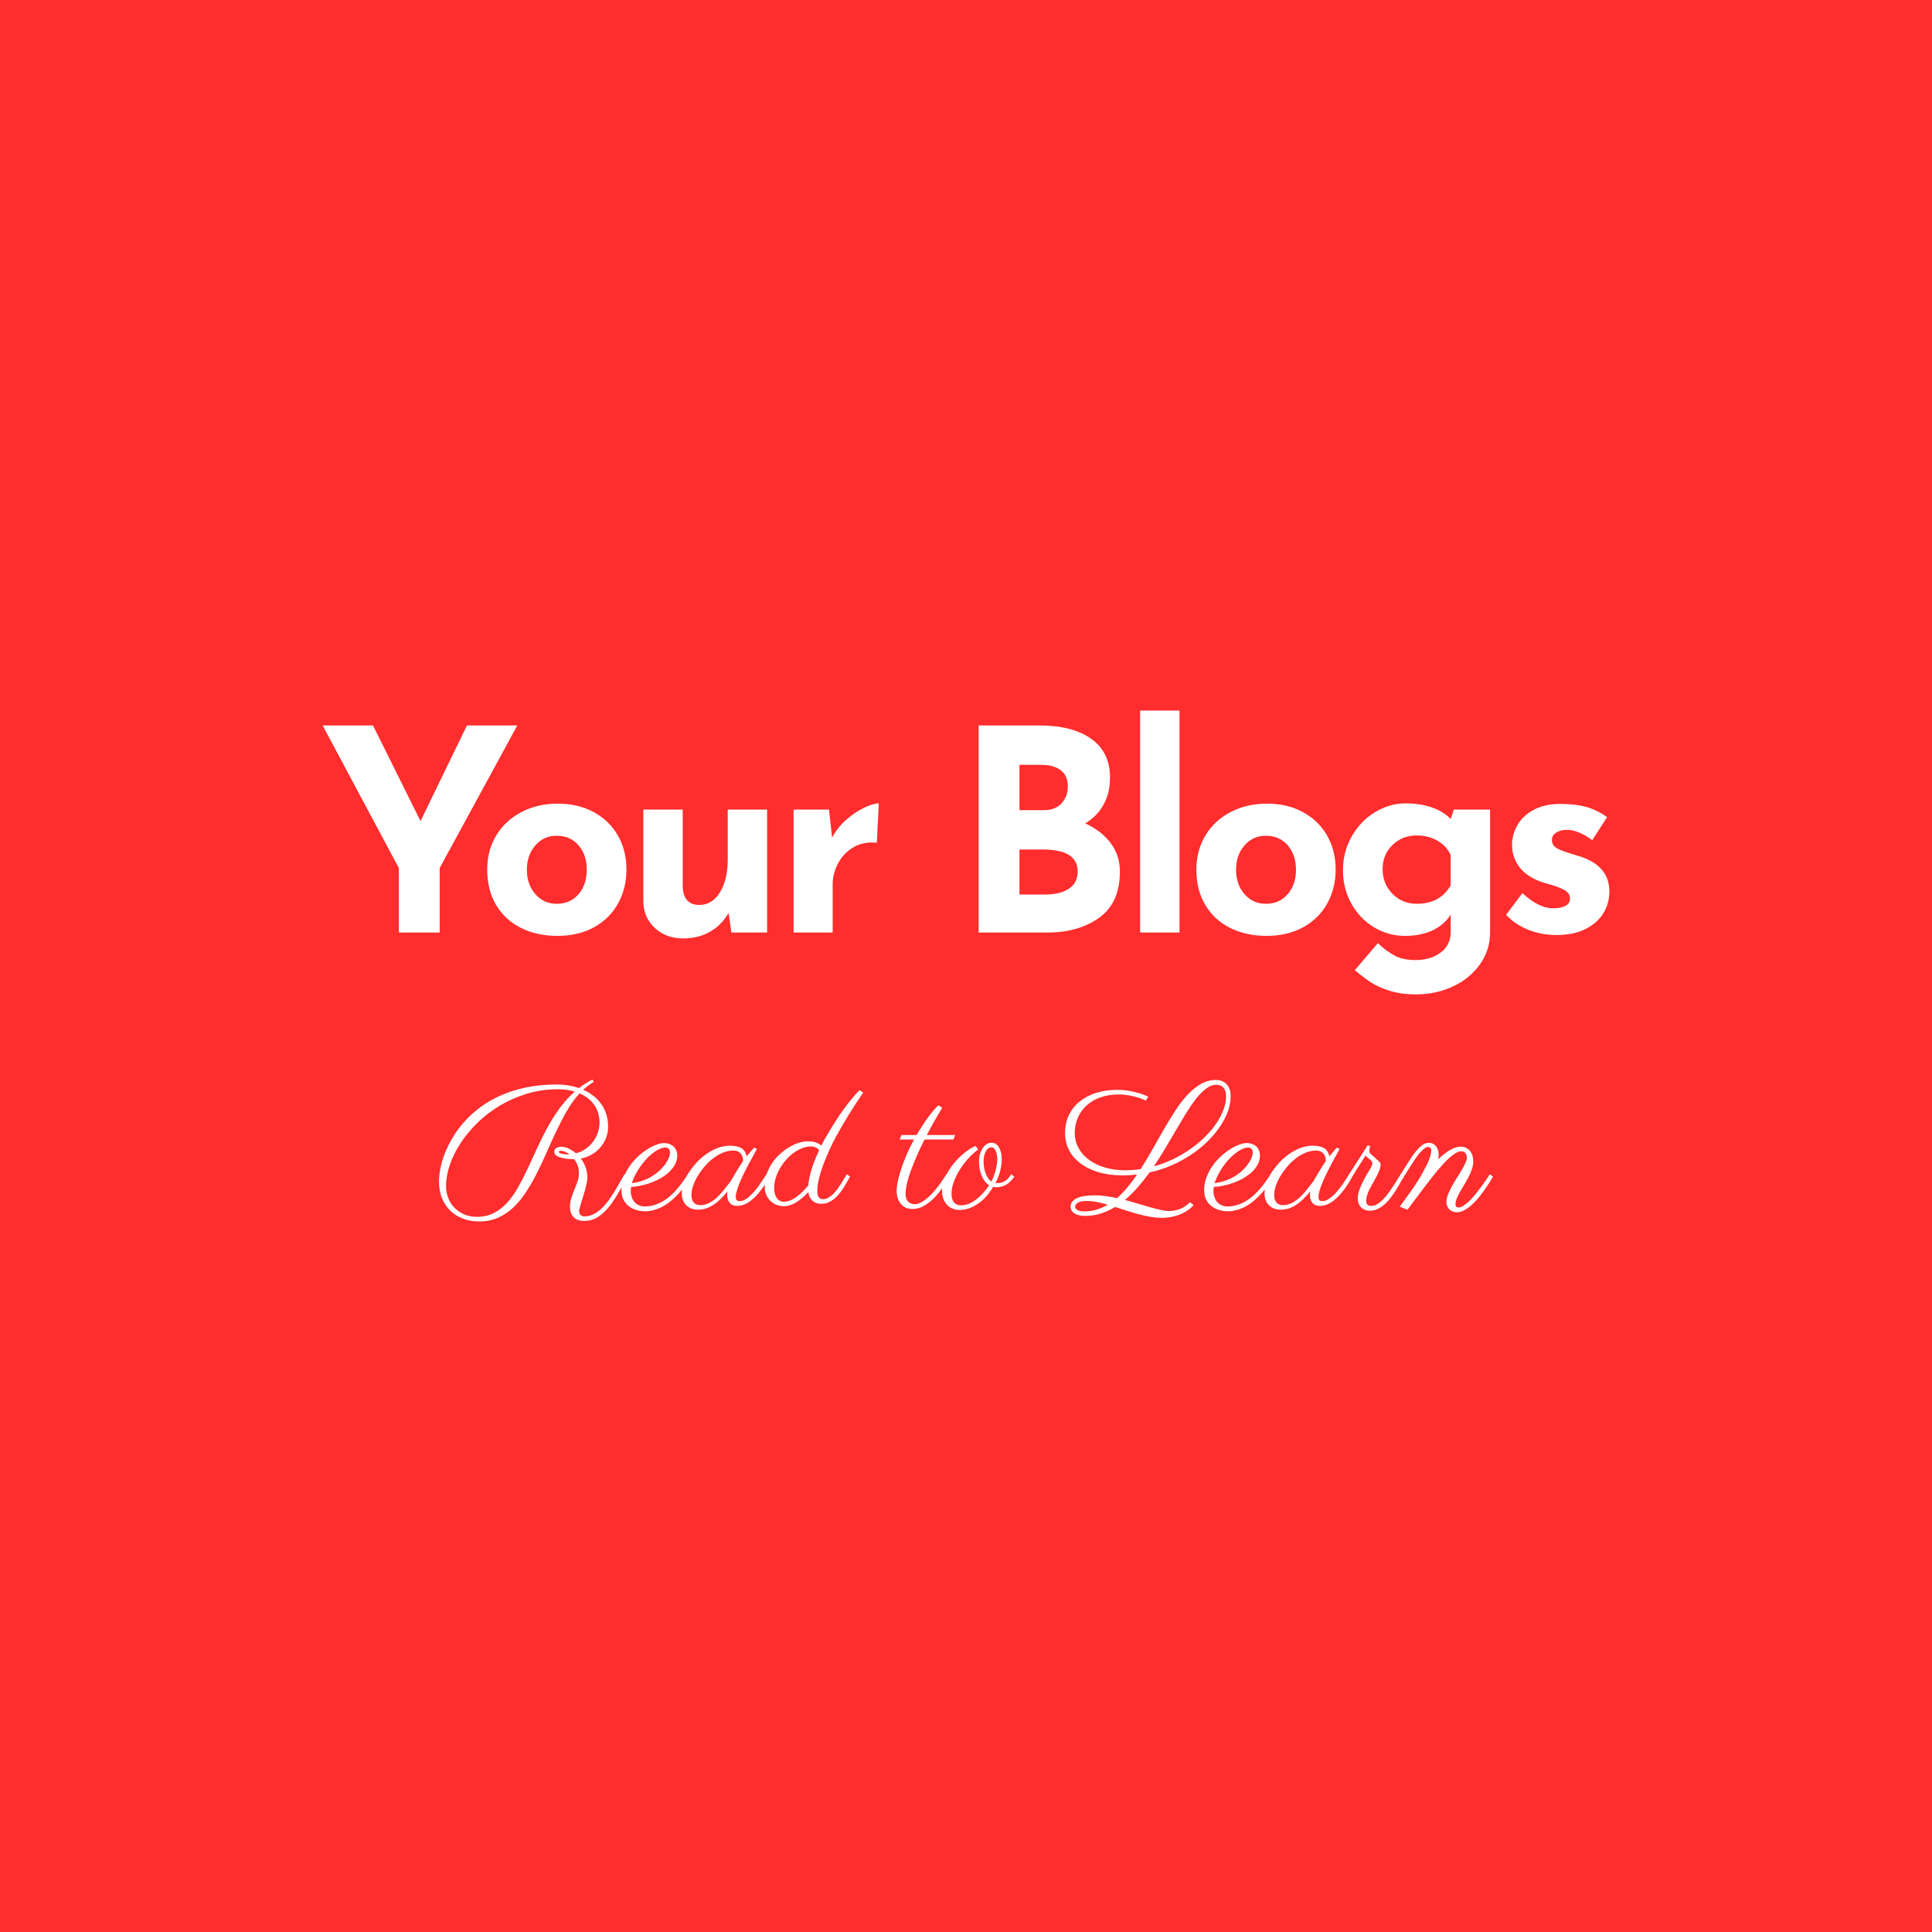 <svg version="1.1" preserveAspectRatio="none" xmlns="http://www.w3.org/2000/svg" width="150" height="150" viewBox="0 0 500 500"><rect width="100%" height="100%" fill="#FF2D2D" fill-opacity="1"/><svg viewBox="551.22 433.734 362.657 144" width="333" height="132.224" x="83.5px" y="183.888px" xmlns="http://www.w3.org/2000/svg" xmlns:xlink="http://www.w3.org/1999/xlink" preserveAspectRatio="none"><defs></defs><style>.companyName {fill:#FFFFFF;fill-opacity:1;}.icon3-str {stroke:#370F49;stroke-opacity:1;}.text {fill:#FFFFFF;fill-opacity:1;}</style><g opacity="1" transform="rotate(0 584.016 537.734)">
<svg width="297.066" height="40" x="584.016" y="537.734" version="1.1" preserveAspectRatio="none" viewBox="0.586 -28.594 237.148 31.934">
  <g transform="matrix(1 0 0 1 0 0)" class="text"><path id="id-6izo4zJp13" d="M35.08-28.59L35.41-28.07Q34.14-27.34 33.03-26.29L33.03-26.29Q34.24-25.76 35.26-24.98Q36.29-24.20 37.04-23.16Q37.79-22.13 38.21-20.83Q38.63-19.53 38.63-17.97L38.63-17.97Q38.63-16.64 38.17-15.46Q37.71-14.28 36.90-13.33Q36.09-12.38 34.97-11.73Q33.85-11.07 32.52-10.82L32.52-10.82Q33.16-9.94 33.56-8.88Q33.96-7.81 33.96-6.56L33.96-6.56Q33.96-6.05 33.83-5.36Q33.69-4.67 33.49-3.91Q33.28-3.14 33.04-2.37Q32.79-1.60 32.59-0.94Q32.38-0.27 32.25 0.23Q32.11 0.74 32.11 0.98L32.11 0.98Q32.11 1.54 32.43 1.87Q32.75 2.19 33.32 2.19L33.32 2.19Q34.36 2.19 35.27 1.75Q36.19 1.31 37.00 0.58Q37.81-0.16 38.54-1.12Q39.26-2.09 39.91-3.14Q40.57-4.20 41.16-5.26Q41.76-6.33 42.32-7.29L42.32-7.29L43.05-6.74Q41.82-4.55 40.73-2.72Q39.65-0.90 38.52 0.42Q37.38 1.74 36.11 2.48Q34.84 3.22 33.22 3.22L33.22 3.22Q31.72 3.22 30.89 2.39Q30.06 1.56 30.06 0.04L30.06 0.04Q30.06-1.02 30.37-1.97Q30.68-2.93 31.06-3.85Q31.45-4.77 31.76-5.68Q32.07-6.60 32.07-7.60L32.07-7.60Q32.07-8.48 31.79-9.24Q31.50-10 31.00-10.68L31.00-10.68Q30.39-10.68 29.62-10.74Q28.85-10.80 28.15-10.98Q27.46-11.15 26.99-11.48Q26.52-11.82 26.52-12.36L26.52-12.36Q26.52-12.85 26.91-13.15Q27.30-13.46 28.07-13.46L28.07-13.46Q28.95-13.46 29.77-13.06Q30.59-12.66 31.39-12.01L31.39-12.01Q32.52-12.27 33.50-12.93Q34.47-13.59 35.19-14.52Q35.90-15.45 36.30-16.58Q36.70-17.71 36.70-18.91L36.70-18.91Q36.70-20.14 36.37-21.16Q36.04-22.19 35.43-23.01Q34.82-23.83 34.00-24.44Q33.18-25.06 32.21-25.47L32.21-25.47Q30.72-23.85 29.49-21.75Q28.26-19.65 27.14-17.31Q26.02-14.98 24.96-12.55Q23.91-10.12 22.76-7.82Q21.62-5.53 20.32-3.50Q19.02-1.46 17.45 0.06Q15.88 1.58 13.96 2.46Q12.03 3.34 9.63 3.34L9.63 3.34Q7.75 3.34 6.11 2.75Q4.47 2.17 3.24 1.03Q2.01-0.12 1.30-1.80Q0.59-3.48 0.59-5.66L0.59-5.66Q0.59-6.99 0.91-8.63Q1.23-10.27 1.93-12.06Q2.64-13.85 3.74-15.67Q4.84-17.50 6.40-19.22Q7.95-20.94 9.99-22.44Q12.03-23.95 14.60-25.07Q17.17-26.19 20.29-26.84Q23.42-27.48 27.15-27.48L27.15-27.48Q28.42-27.48 29.67-27.28Q30.92-27.07 32.09-26.68L32.09-26.68Q32.77-27.21 33.52-27.69Q34.26-28.16 35.08-28.59L35.08-28.59ZM9.14 2.30L9.14 2.30Q11.25 2.30 12.89 1.46Q14.53 0.63 15.86-0.81Q17.19-2.25 18.29-4.19Q19.39-6.13 20.44-8.33Q21.48-10.53 22.55-12.90Q23.61-15.27 24.86-17.58Q26.11-19.88 27.64-22.01Q29.16-24.14 31.13-25.88L31.13-25.88Q29.34-26.41 27.36-26.41L27.36-26.41Q23.73-26.41 20.46-25.43Q17.19-24.45 14.38-22.79Q11.58-21.13 9.33-18.95Q7.07-16.76 5.48-14.35Q3.89-11.93 3.03-9.42Q2.17-6.91 2.17-4.63L2.17-4.63Q2.17-3.20 2.67-1.93Q3.16-0.66 4.08 0.27Q5 1.21 6.29 1.76Q7.58 2.30 9.14 2.30ZM30-11.76L30-11.76Q29.51-12.09 28.96-12.32Q28.42-12.56 28.01-12.56L28.01-12.56Q27.73-12.56 27.64-12.48Q27.54-12.40 27.54-12.30L27.54-12.30Q27.54-12.13 27.79-12.02Q28.05-11.91 28.43-11.85Q28.81-11.78 29.23-11.76Q29.65-11.74 30-11.76Z M43.81-4.45L43.81-4.45Q43.77-4.22 43.75-3.98Q43.73-3.75 43.73-3.52L43.73-3.52Q43.73-2.81 43.94-2.18Q44.14-1.54 44.54-1.06Q44.94-0.59 45.54-0.31Q46.13-0.04 46.89-0.04L46.89-0.04Q49.45-0.04 51.84-1.78Q54.22-3.52 56.58-7.29L56.58-7.29L57.25-6.70Q55.96-4.55 54.63-3.08Q53.30-1.60 51.98-0.68Q50.66 0.23 49.39 0.64Q48.13 1.05 46.97 1.05L46.97 1.05Q46.13 1.05 45.20 0.82Q44.26 0.59 43.47 0.04Q42.68-0.51 42.16-1.43Q41.64-2.34 41.64-3.71L41.64-3.71Q41.64-5.18 42.14-6.53Q42.64-7.89 43.44-9.06Q44.24-10.23 45.27-11.20Q46.31-12.17 47.37-12.85Q48.44-13.54 49.45-13.92Q50.47-14.30 51.25-14.30L51.25-14.30Q51.76-14.30 52.29-14.14Q52.81-13.98 53.23-13.65Q53.65-13.32 53.92-12.77Q54.18-12.23 54.18-11.46L54.18-11.46Q54.18-10.43 53.70-9.52Q53.22-8.61 52.42-7.84Q51.62-7.07 50.57-6.46Q49.51-5.84 48.36-5.41Q47.21-4.98 46.04-4.73Q44.86-4.47 43.81-4.45ZM43.96-5.29L43.96-5.29Q45.27-5.43 46.43-5.84Q47.58-6.25 48.54-6.85Q49.49-7.44 50.24-8.14Q51.00-8.85 51.50-9.57Q52.01-10.29 52.29-10.96Q52.56-11.62 52.56-12.15L52.56-12.15Q52.56-12.68 52.28-12.99Q51.99-13.30 51.60-13.30L51.60-13.30Q50.74-13.30 49.67-12.69Q48.59-12.07 47.52-10.99Q46.45-9.90 45.50-8.44Q44.55-6.97 43.96-5.29Z M71.48-13.26L72.11-12.99Q71.86-12.48 71.40-11.66Q70.94-10.84 70.41-9.85Q69.88-8.87 69.35-7.79Q68.81-6.72 68.37-5.69Q67.93-4.67 67.65-3.76Q67.36-2.85 67.36-2.23L67.36-2.23Q67.36-1.60 67.61-1.42Q67.85-1.23 68.24-1.23L68.24-1.23Q68.81-1.23 69.40-1.56Q70-1.89 70.58-2.42Q71.15-2.95 71.70-3.61Q72.25-4.28 72.72-4.95Q73.20-5.63 73.59-6.24Q73.98-6.86 74.26-7.29L74.26-7.29L74.96-6.74Q74.63-6.11 74.18-5.39Q73.73-4.67 73.19-3.94Q72.66-3.20 72.03-2.52Q71.41-1.84 70.71-1.31Q70.02-0.78 69.26-0.47Q68.50-0.16 67.70-0.16L67.70-0.16Q66.52-0.16 65.98-0.86Q65.43-1.56 65.43-2.68L65.43-2.68Q65.43-2.75 65.44-3.02Q65.45-3.28 65.49-3.44L65.49-3.44Q64.51-2.21 63.62-1.41Q62.73-0.61 61.90-0.14Q61.07 0.33 60.30 0.52Q59.53 0.70 58.83 0.70L58.83 0.70Q58.09 0.70 57.43 0.46Q56.78 0.21 56.28-0.25Q55.78-0.72 55.50-1.41Q55.21-2.09 55.21-2.99L55.21-2.99Q55.21-4.10 55.71-5.54Q56.21-6.97 57.48-8.63L57.48-8.63Q58.55-10.06 59.72-11.04Q60.88-12.01 62.00-12.61Q63.13-13.20 64.14-13.46Q65.16-13.71 65.96-13.71L65.96-13.71Q67.75-13.71 68.67-13.12Q69.59-12.52 69.79-11.29L69.79-11.29Q70.18-11.78 70.61-12.27Q71.04-12.75 71.48-13.26L71.48-13.26ZM66.11-5.57L66.11-5.57Q66.37-5.98 66.74-6.61Q67.11-7.25 67.52-7.92Q67.93-8.59 68.32-9.22Q68.71-9.84 69.00-10.27L69.00-10.27Q69.00-10.45 68.96-10.84Q68.91-11.23 68.69-11.63Q68.48-12.03 68.01-12.32Q67.54-12.62 66.70-12.62L66.70-12.62Q66.09-12.62 65.34-12.43Q64.59-12.25 63.74-11.81Q62.89-11.37 61.99-10.64Q61.09-9.92 60.20-8.85L60.20-8.85Q58.85-7.23 58.12-5.60Q57.38-3.96 57.38-2.66L57.38-2.66Q57.38-1.54 57.89-0.94Q58.40-0.33 59.34-0.33L59.34-0.33Q60.41-0.33 61.35-0.81Q62.29-1.29 63.11-2.05Q63.93-2.81 64.67-3.74Q65.41-4.67 66.11-5.57Z M95.20-26.21L96.04-25.66Q95.82-25.35 95.33-24.63Q94.84-23.91 94.20-22.91Q93.55-21.91 92.80-20.70Q92.05-19.49 91.30-18.20Q90.55-16.91 89.83-15.60Q89.12-14.28 88.57-13.07L88.57-13.07Q87.71-11.19 87.16-9.72Q86.60-8.24 86.28-7.09Q85.96-5.94 85.83-5.09Q85.70-4.24 85.70-3.63L85.70-3.63Q85.70-2.52 86.04-2.09Q86.39-1.66 86.97-1.66L86.97-1.66Q87.58-1.66 88.13-1.97Q88.69-2.29 89.21-2.77Q89.73-3.26 90.19-3.89Q90.64-4.51 91.04-5.14Q91.45-5.76 91.78-6.33Q92.11-6.89 92.36-7.29L92.36-7.29L93.07-6.74Q92.85-6.39 92.53-5.81Q92.21-5.23 91.80-4.55Q91.39-3.87 90.86-3.17Q90.33-2.48 89.70-1.91Q89.06-1.35 88.29-0.99Q87.52-0.63 86.62-0.63L86.62-0.63Q86.19-0.63 85.71-0.74Q85.23-0.86 84.82-1.15Q84.41-1.45 84.10-1.96Q83.79-2.48 83.69-3.28L83.69-3.28Q82.23-1.70 80.84-0.89Q79.45-0.08 78.22-0.08L78.22-0.08Q77.60-0.08 76.85-0.29Q76.09-0.51 75.43-1.04Q74.77-1.56 74.32-2.43Q73.87-3.30 73.87-4.59L73.87-4.59Q73.87-6.04 74.32-7.34Q74.77-8.65 75.53-9.78Q76.29-10.90 77.28-11.81Q78.26-12.71 79.34-13.35Q80.41-13.98 81.49-14.34Q82.58-14.69 83.54-14.69L83.54-14.69Q84.80-14.69 85.53-14.38Q86.25-14.06 86.62-13.75L86.62-13.75Q86.89-14.30 87.36-15.15Q87.83-16.00 88.46-17.04Q89.08-18.09 89.84-19.27Q90.61-20.45 91.46-21.65Q92.32-22.85 93.27-24.02Q94.22-25.20 95.20-26.21L95.20-26.21ZM83.67-4.75L83.67-4.75Q83.77-6.19 84.35-8.15Q84.92-10.12 86.11-12.68L86.11-12.68Q85.84-13.09 85.34-13.31Q84.84-13.54 84.22-13.54L84.22-13.54Q83.26-13.54 82.28-13.14Q81.29-12.75 80.38-12.09Q79.47-11.43 78.67-10.52Q77.87-9.61 77.28-8.57Q76.68-7.54 76.34-6.42Q76.00-5.29 76.00-4.20L76.00-4.20Q76.00-2.73 76.61-1.91Q77.23-1.09 78.26-1.09L78.26-1.09Q78.75-1.09 79.34-1.29Q79.92-1.48 80.62-1.92Q81.31-2.36 82.07-3.06Q82.83-3.75 83.67-4.75Z M104.63-16.11L108.05-16.11Q108.24-16.45 108.74-17.27Q109.24-18.09 109.91-19.08Q110.59-20.08 111.38-21.08Q112.17-22.09 112.93-22.79L112.93-22.79L113.81-22.27Q112.97-20.88 112.09-19.33Q111.21-17.77 110.35-16.11L110.35-16.11L116.72-16.11L116.33-15.10L109.82-15.10Q108.95-13.34 108.17-11.60Q107.40-9.86 106.82-8.28Q106.23-6.70 105.90-5.32Q105.57-3.95 105.57-2.93L105.57-2.93Q105.57-1.66 106.15-1.10Q106.74-0.55 107.60-0.55L107.60-0.55Q108.36-0.55 109.16-1.01Q109.96-1.46 110.73-2.17Q111.50-2.87 112.20-3.71Q112.89-4.55 113.43-5.29Q113.96-6.04 114.32-6.59Q114.67-7.15 114.75-7.29L114.75-7.29L115.47-6.74Q114.79-5.61 113.93-4.34Q113.07-3.07 112.02-1.98Q110.98-0.90 109.75-0.19Q108.52 0.53 107.09 0.53L107.09 0.53Q106.21 0.53 105.56 0.21Q104.90-0.10 104.45-0.65Q104.00-1.21 103.78-1.97Q103.55-2.73 103.55-3.63L103.55-3.63Q103.55-4.22 103.74-5.29Q103.93-6.37 104.38-7.84Q104.82-9.32 105.58-11.15Q106.33-12.99 107.48-15.10L107.48-15.10L104.24-15.10L104.63-16.11Z M125.76-5.31L125.76-5.31Q125.84-5.29 125.92-5.29Q126.00-5.29 126.09-5.29L126.09-5.29Q126.64-5.29 127.09-5.40Q127.54-5.51 127.92-5.74Q128.30-5.98 128.65-6.36Q129.00-6.74 129.34-7.29L129.34-7.29L130.04-6.74Q129.10-5.41 128.11-4.88Q127.11-4.36 126.00-4.36L126.00-4.36Q125.59-4.36 125.27-4.43L125.27-4.43Q124.43-3.03 123.48-2.04Q122.52-1.05 121.52-0.43Q120.53 0.20 119.55 0.48Q118.57 0.76 117.73 0.76L117.73 0.76Q116.88 0.76 116.14 0.46Q115.41 0.16 114.88-0.41Q114.36-0.98 114.06-1.76Q113.77-2.54 113.77-3.52L113.77-3.52Q113.77-4.49 114.08-5.51Q114.39-6.52 114.93-7.52Q115.47-8.52 116.19-9.44Q116.91-10.37 117.75-11.17Q118.59-11.97 119.49-12.62Q120.39-13.26 121.29-13.67L121.29-13.67L121.91-12.85Q120.88-12.11 119.81-10.98Q118.75-9.84 117.88-8.50Q117.01-7.15 116.46-5.69Q115.90-4.24 115.90-2.87L115.90-2.87Q115.90-1.64 116.45-0.97Q116.99-0.29 118.11-0.29L118.11-0.29Q118.96-0.29 119.80-0.64Q120.64-1.00 121.45-1.60Q122.25-2.21 122.99-3.04Q123.73-3.87 124.39-4.80L124.39-4.80Q123.83-5.14 123.40-5.69Q122.97-6.25 122.68-6.96Q122.38-7.68 122.24-8.50Q122.09-9.32 122.09-10.18L122.09-10.18Q122.09-11.04 122.30-11.80Q122.52-12.56 122.90-13.13Q123.28-13.71 123.79-14.04Q124.30-14.38 124.90-14.38L124.90-14.38Q125.45-14.38 125.88-14.09Q126.31-13.81 126.60-13.31Q126.89-12.81 127.05-12.13Q127.21-11.45 127.21-10.66L127.21-10.66Q127.21-10.08 127.11-9.38Q127.01-8.67 126.83-7.96Q126.64-7.25 126.38-6.55Q126.11-5.86 125.76-5.31ZM123.11-10.18L123.11-10.18Q123.11-9.61 123.20-8.95Q123.30-8.28 123.52-7.66Q123.73-7.03 124.06-6.49Q124.39-5.96 124.88-5.64L124.88-5.64Q125.23-6.33 125.48-7.04Q125.72-7.75 125.89-8.42Q126.05-9.08 126.12-9.66Q126.19-10.23 126.19-10.66L126.19-10.66Q126.19-11.25 126.09-11.74Q126.00-12.23 125.83-12.59Q125.66-12.95 125.42-13.15Q125.18-13.36 124.88-13.36L124.88-13.36Q124.49-13.36 124.16-13.10Q123.83-12.83 123.59-12.39Q123.36-11.95 123.23-11.38Q123.11-10.80 123.11-10.18Z M163.18 2.52L163.18 2.52Q161.91 2.52 160.62 2.29Q159.32 2.07 157.99 1.71Q156.66 1.35 155.33 0.92Q154.00 0.49 152.71 0.08L152.71 0.08Q151.17 1.02 149.49 1.55Q147.81 2.09 145.96 2.09L145.96 2.09Q144.38 2.09 143.54 1.52Q142.70 0.96 142.70 0.02L142.70 0.02Q142.70-1.21 144.06-1.88Q145.43-2.54 148.20-2.54L148.20-2.54Q149.41-2.54 150.64-2.36Q151.88-2.19 153.14-1.91L153.14-1.91Q154.38-2.99 155.49-4.34Q156.60-5.68 157.66-7.23L157.66-7.23Q156.86-7.13 156.04-7.08Q155.21-7.03 154.38-7.03L154.38-7.03Q151.31-7.03 148.91-7.76Q146.50-8.50 144.84-9.78Q143.18-11.05 142.31-12.78Q141.45-14.51 141.45-16.50L141.45-16.50Q141.45-18.85 142.34-20.66Q143.24-22.48 144.81-23.72Q146.39-24.96 148.52-25.62Q150.64-26.27 153.09-26.27L153.09-26.27Q154.63-26.27 155.90-26.04Q157.17-25.80 158.10-25.53Q159.02-25.25 159.55-25Q160.08-24.75 160.14-24.73L160.14-24.73L159.63-23.85Q159.61-23.85 159.14-24.07Q158.67-24.30 157.85-24.55Q157.03-24.80 155.90-25.02Q154.77-25.23 153.46-25.23L153.46-25.23Q151.15-25.23 149.33-24.56Q147.50-23.89 146.24-22.71Q144.98-21.54 144.31-19.97Q143.63-18.40 143.63-16.62L143.63-16.62Q143.63-14.63 144.55-13.06Q145.47-11.48 147.01-10.40Q148.55-9.32 150.60-8.75Q152.64-8.18 154.88-8.18L154.88-8.18Q155.80-8.18 156.69-8.24Q157.58-8.30 158.46-8.44L158.46-8.44Q159.84-10.61 161.14-12.93Q162.44-15.25 163.73-17.48Q165.02-19.71 166.33-21.71Q167.64-23.71 169.05-25.21Q170.47-26.72 172.03-27.61Q173.59-28.50 175.39-28.50L175.39-28.50Q176.09-28.50 176.70-28.27Q177.30-28.05 177.75-27.59Q178.20-27.13 178.46-26.43Q178.71-25.72 178.71-24.79L178.71-24.79Q178.71-23.26 178.13-21.57Q177.54-19.88 176.43-18.19Q175.31-16.50 173.71-14.87Q172.11-13.24 170.08-11.86Q168.05-10.47 165.63-9.38Q163.20-8.30 160.47-7.70L160.47-7.70Q159.18-5.92 157.81-4.35Q156.45-2.77 154.92-1.50L154.92-1.50Q156.41-1.11 157.83-0.67Q159.26-0.23 160.54 0.13Q161.82 0.49 162.91 0.73Q164.00 0.98 164.84 0.98L164.84 0.98Q166.09 0.98 167.26 0.55Q168.42 0.12 169.57-0.98L169.57-0.98L170.37-0.35Q170.35-0.33 170.16-0.11Q169.96 0.12 169.57 0.44Q169.18 0.76 168.59 1.12Q168.01 1.48 167.22 1.80Q166.43 2.11 165.42 2.31Q164.41 2.52 163.18 2.52ZM175.47-27.42L175.47-27.42Q174.38-27.42 173.30-26.64Q172.23-25.86 171.13-24.52Q170.04-23.18 168.92-21.38Q167.79-19.57 166.60-17.53Q165.41-15.49 164.12-13.32Q162.83-11.15 161.43-9.06L161.43-9.06Q163.77-9.71 165.89-10.74Q168.01-11.78 169.81-13.07Q171.62-14.36 173.08-15.83Q174.53-17.30 175.56-18.85Q176.58-20.39 177.13-21.90Q177.68-23.42 177.68-24.80L177.68-24.80Q177.68-25.53 177.50-26.03Q177.32-26.52 177.02-26.84Q176.72-27.15 176.32-27.29Q175.92-27.42 175.47-27.42ZM145.84 1.07L145.84 1.07Q147.29 1.07 148.57 0.67Q149.86 0.27 151.07-0.43L151.07-0.43Q149.79-0.80 148.58-1.04Q147.38-1.27 146.27-1.27L146.27-1.27Q144.94-1.27 144.33-0.88Q143.71-0.49 143.71 0.02L143.71 0.02Q143.71 0.18 143.80 0.36Q143.89 0.55 144.12 0.70Q144.36 0.86 144.77 0.97Q145.18 1.07 145.84 1.07Z M174.92-4.45L174.92-4.45Q174.88-4.22 174.86-3.98Q174.84-3.75 174.84-3.52L174.84-3.52Q174.84-2.81 175.05-2.18Q175.25-1.54 175.65-1.06Q176.05-0.59 176.65-0.31Q177.25-0.04 178.01-0.04L178.01-0.04Q180.57-0.04 182.95-1.78Q185.33-3.52 187.70-7.29L187.70-7.29L188.36-6.70Q187.07-4.55 185.74-3.08Q184.41-1.60 183.10-0.68Q181.78 0.23 180.51 0.64Q179.24 1.05 178.09 1.05L178.09 1.05Q177.25 1.05 176.31 0.82Q175.37 0.59 174.58 0.04Q173.79-0.51 173.27-1.43Q172.75-2.34 172.75-3.71L172.75-3.71Q172.75-5.18 173.25-6.53Q173.75-7.89 174.55-9.06Q175.35-10.23 176.39-11.20Q177.42-12.17 178.49-12.85Q179.55-13.54 180.57-13.92Q181.58-14.30 182.36-14.30L182.36-14.30Q182.87-14.30 183.40-14.14Q183.93-13.98 184.35-13.65Q184.77-13.32 185.03-12.77Q185.29-12.23 185.29-11.46L185.29-11.46Q185.29-10.43 184.81-9.52Q184.34-8.61 183.54-7.84Q182.73-7.07 181.68-6.46Q180.63-5.84 179.47-5.41Q178.32-4.98 177.15-4.73Q175.98-4.47 174.92-4.45ZM175.08-5.29L175.08-5.29Q176.39-5.43 177.54-5.84Q178.69-6.25 179.65-6.85Q180.61-7.44 181.36-8.14Q182.11-8.85 182.62-9.57Q183.13-10.29 183.40-10.96Q183.67-11.62 183.67-12.15L183.67-12.15Q183.67-12.68 183.39-12.99Q183.11-13.30 182.71-13.30L182.71-13.30Q181.86-13.30 180.78-12.69Q179.71-12.07 178.63-10.99Q177.56-9.90 176.61-8.44Q175.66-6.97 175.08-5.29Z M202.60-13.26L203.22-12.99Q202.97-12.48 202.51-11.66Q202.05-10.84 201.52-9.85Q201.00-8.87 200.46-7.79Q199.92-6.72 199.48-5.69Q199.04-4.67 198.76-3.76Q198.48-2.85 198.48-2.23L198.48-2.23Q198.48-1.60 198.72-1.42Q198.96-1.23 199.36-1.23L199.36-1.23Q199.92-1.23 200.52-1.56Q201.11-1.89 201.69-2.42Q202.27-2.95 202.81-3.61Q203.36-4.28 203.84-4.95Q204.32-5.63 204.71-6.24Q205.10-6.86 205.37-7.29L205.37-7.29L206.07-6.74Q205.74-6.11 205.29-5.39Q204.84-4.67 204.31-3.94Q203.77-3.20 203.14-2.52Q202.52-1.84 201.83-1.31Q201.13-0.78 200.37-0.47Q199.61-0.16 198.81-0.16L198.81-0.16Q197.64-0.16 197.09-0.86Q196.54-1.56 196.54-2.68L196.54-2.68Q196.54-2.75 196.55-3.02Q196.56-3.28 196.60-3.44L196.60-3.44Q195.63-2.21 194.74-1.41Q193.85-0.61 193.02-0.14Q192.19 0.33 191.42 0.52Q190.64 0.70 189.94 0.70L189.94 0.70Q189.20 0.70 188.54 0.46Q187.89 0.21 187.39-0.25Q186.89-0.72 186.61-1.41Q186.33-2.09 186.33-2.99L186.33-2.99Q186.33-4.10 186.83-5.54Q187.32-6.97 188.59-8.63L188.59-8.63Q189.67-10.06 190.83-11.04Q191.99-12.01 193.12-12.61Q194.24-13.20 195.25-13.46Q196.27-13.71 197.07-13.71L197.07-13.71Q198.87-13.71 199.79-13.12Q200.70-12.52 200.90-11.29L200.90-11.29Q201.29-11.78 201.72-12.27Q202.15-12.75 202.60-13.26L202.60-13.26ZM197.23-5.57L197.23-5.57Q197.48-5.98 197.85-6.61Q198.22-7.25 198.63-7.92Q199.04-8.59 199.43-9.22Q199.82-9.84 200.12-10.27L200.12-10.27Q200.12-10.45 200.07-10.84Q200.02-11.23 199.80-11.63Q199.59-12.03 199.12-12.32Q198.65-12.62 197.81-12.62L197.81-12.62Q197.21-12.62 196.46-12.43Q195.70-12.25 194.85-11.81Q194.00-11.37 193.11-10.64Q192.21-9.92 191.31-8.85L191.31-8.85Q189.96-7.23 189.23-5.60Q188.50-3.96 188.50-2.66L188.50-2.66Q188.50-1.54 189.00-0.94Q189.51-0.33 190.45-0.33L190.45-0.33Q191.52-0.33 192.46-0.81Q193.40-1.29 194.22-2.05Q195.04-2.81 195.78-3.74Q196.52-4.67 197.23-5.57Z M216.97-7.29L217.70-6.74Q217.40-6.31 217.00-5.58Q216.60-4.84 216.07-3.99Q215.55-3.14 214.91-2.27Q214.28-1.39 213.53-0.68Q212.77 0.02 211.89 0.47Q211.02 0.92 210.02 0.92L210.02 0.92Q209.47 0.92 208.98 0.75Q208.50 0.59 208.13 0.23Q207.75-0.12 207.54-0.63Q207.32-1.15 207.32-1.86L207.32-1.86Q207.32-2.81 207.71-3.86Q208.09-4.90 208.59-5.88Q209.10-6.86 209.61-7.67Q210.12-8.48 210.35-8.96L210.35-8.96Q210.59-9.45 210.59-9.80L210.59-9.80Q210.59-10.06 210.42-10.25Q210.25-10.45 210.01-10.63Q209.77-10.82 209.50-11.03Q209.24-11.23 209.06-11.52L209.06-11.52Q208.57-10.74 208.07-9.94L208.07-9.94Q207.62-9.26 207.09-8.41Q206.56-7.56 206.07-6.74L206.07-6.74L205.37-7.29L209.55-13.83L210.12-13.54Q210.08-13.42 209.99-13.16Q209.90-12.91 209.90-12.62L209.90-12.62Q209.90-12.40 209.97-12.20Q210.04-11.99 210.25-11.82L210.25-11.82Q211.04-11.11 211.48-10.73Q211.93-10.35 212.14-10.13Q212.34-9.90 212.39-9.76Q212.44-9.61 212.44-9.38L212.44-9.38Q212.44-9.14 212.36-8.81Q212.29-8.48 212.10-8.01Q211.91-7.54 211.59-6.90Q211.27-6.27 210.78-5.43L210.78-5.43Q210.49-4.92 210.21-4.40Q209.92-3.89 209.70-3.36Q209.47-2.83 209.34-2.30Q209.20-1.78 209.20-1.29L209.20-1.29Q209.20-0.92 209.31-0.69Q209.41-0.47 209.59-0.35Q209.77-0.23 209.97-0.20Q210.18-0.16 210.37-0.16L210.37-0.16Q211.02-0.16 211.65-0.54Q212.29-0.92 212.90-1.52Q213.52-2.13 214.09-2.90Q214.67-3.67 215.20-4.47Q215.72-5.27 216.17-6.01Q216.62-6.74 216.97-7.29L216.97-7.29Z M233.28-10.14L233.28-10.14Q233.28-9.30 232.99-8.43Q232.70-7.56 232.25-6.69Q231.80-5.82 231.29-4.98Q230.78-4.14 230.33-3.36Q229.88-2.58 229.59-1.87Q229.30-1.15 229.30-0.57L229.30-0.57Q229.30-0.12 229.49 0.04Q229.69 0.20 229.92 0.20L229.92 0.20Q230.66 0.20 231.58-0.54Q232.50-1.27 233.45-2.38Q234.39-3.50 235.33-4.80Q236.27-6.11 237.03-7.29L237.03-7.29L237.73-6.74Q237.58-6.50 237.17-5.81Q236.76-5.12 236.15-4.23Q235.55-3.34 234.79-2.37Q234.04-1.41 233.18-0.60Q232.32 0.21 231.42 0.74Q230.51 1.27 229.59 1.27L229.59 1.27Q229.06 1.27 228.63 1.09Q228.20 0.92 227.90 0.61Q227.60 0.29 227.42-0.13Q227.25-0.55 227.25-1.02L227.25-1.02Q227.25-1.78 227.59-2.67Q227.93-3.55 228.44-4.49Q228.95-5.43 229.55-6.38Q230.16-7.32 230.66-8.18Q231.17-9.04 231.51-9.78Q231.86-10.51 231.86-11.04L231.86-11.04Q231.86-11.64 231.53-12.05Q231.21-12.46 230.63-12.46L230.63-12.46Q230-12.46 229.18-11.94Q228.36-11.43 227.34-10.43Q226.33-9.43 225.13-7.98Q223.93-6.52 222.52-4.67L222.52-4.67Q221.72-3.59 220.96-2.60L220.96-2.60Q220.63-2.17 220.29-1.72Q219.96-1.27 219.63-0.83Q219.30-0.39 219.00 0.01Q218.71 0.41 218.48 0.70L218.48 0.70L216.76 0L219.04-3.14Q219.53-3.81 220.04-4.57Q220.55-5.33 221.04-6.14Q221.54-6.95 221.99-7.77Q222.44-8.59 222.83-9.38L222.83-9.38Q223.40-10.55 223.61-11.32Q223.83-12.09 223.83-12.56L223.83-12.56Q223.83-13.09 223.63-13.25Q223.44-13.42 223.09-13.42L223.09-13.42Q222.71-13.42 222.24-13.04Q221.76-12.66 221.25-12.06Q220.74-11.46 220.22-10.71Q219.71-9.96 219.24-9.22Q218.77-8.48 218.36-7.81Q217.95-7.15 217.68-6.74L217.68-6.74L216.97-7.29Q217.97-8.85 218.78-10.15Q219.59-11.45 220.34-12.38Q221.09-13.32 221.81-13.84Q222.52-14.36 223.32-14.36L223.32-14.36Q223.75-14.36 224.15-14.18Q224.55-14.00 224.85-13.66Q225.16-13.32 225.33-12.83Q225.51-12.34 225.51-11.70L225.51-11.70Q225.51-11.19 225.39-10.64L225.39-10.64Q226.25-11.48 226.99-12.03Q227.73-12.58 228.36-12.90Q228.98-13.22 229.51-13.36Q230.04-13.50 230.47-13.50L230.47-13.50Q230.84-13.50 231.33-13.36Q231.82-13.22 232.25-12.85Q232.68-12.48 232.98-11.83Q233.28-11.17 233.28-10.14Z"/></g>
</svg>
</g><g opacity="1" transform="rotate(0 551.22 433.734)">
<svg width="362.657" height="80" x="551.22" y="433.734" version="1.1" preserveAspectRatio="none" viewBox="0.6 -31.56 182.96 40.36">
  <g transform="matrix(1 0 0 1 0 0)" class="companyName"><path id="id-D6z1nYkh10" d="M21.12-29.44L28.28-29.44L17.24-9.16L17.24 0L11.44 0L11.44-9.16L0.60-29.44L7.76-29.44L14.52-15.84L21.12-29.44Z M24.00-8.96Q24.00-11.64 25.26-13.76Q26.52-15.88 28.82-17.10Q31.12-18.32 34.04-18.32L34.04-18.32Q36.96-18.32 39.18-17.10Q41.40-15.88 42.60-13.76Q43.80-11.64 43.80-8.96L43.80-8.96Q43.80-6.28 42.60-4.12Q41.40-1.96 39.18-0.74Q36.96 0.48 33.96 0.48L33.96 0.48Q31.04 0.48 28.78-0.66Q26.52-1.80 25.26-3.92Q24.00-6.04 24.00-8.96L24.00-8.96ZM29.64-8.92Q29.64-6.84 30.84-5.46Q32.04-4.08 33.88-4.08L33.88-4.08Q35.80-4.08 36.98-5.44Q38.16-6.80 38.16-8.92L38.16-8.92Q38.16-11.04 36.98-12.40Q35.80-13.76 33.88-13.76L33.88-13.76Q32.04-13.76 30.84-12.38Q29.64-11 29.64-8.92L29.64-8.92Z M58.20-17.48L63.80-17.48L63.80 0L58.72 0L58.32-2.80Q57.40-1.12 55.74-0.14Q54.08 0.84 51.84 0.84L51.84 0.84Q49.44 0.84 47.84-0.64Q46.24-2.12 46.20-4.40L46.20-4.40L46.20-17.48L51.80-17.48L51.80-6.48Q51.92-3.92 54.16-3.92L54.16-3.92Q56.00-3.92 57.10-5.72Q58.20-7.52 58.20-10.36L58.20-10.36L58.20-17.48Z M73.04-13.48Q73.76-14.88 75.02-16Q76.28-17.12 77.60-17.74Q78.92-18.36 79.68-18.36L79.68-18.36L79.40-12.76Q79.16-12.80 78.72-12.80L78.72-12.80Q77.04-12.80 75.76-11.92Q74.48-11.04 73.80-9.66Q73.12-8.28 73.12-6.84L73.12-6.84L73.12 0L67.56 0L67.56-17.48L72.60-17.48L73.04-13.48Z M109.04-15.52Q111.36-14.44 112.66-12.70Q113.96-10.96 113.96-8.68L113.96-8.68Q113.96-4.20 111.02-2.10Q108.08 0 103.68 0L103.68 0L93.88 0L93.88-29.44L102.52-29.44Q107.20-29.44 109.88-27.54Q112.56-25.64 112.56-22.04L112.56-22.04Q112.56-19.84 111.64-18.18Q110.72-16.52 109.04-15.52L109.04-15.52ZM99.68-23.84L99.68-17.40L103.20-17.40Q104.80-17.40 105.68-18.38Q106.56-19.36 106.56-20.80L106.56-20.80Q106.56-22.28 105.56-23.06Q104.56-23.84 102.80-23.84L102.80-23.84L99.68-23.84ZM103.40-5.40Q105.44-5.40 106.70-6.22Q107.96-7.04 107.96-8.68L107.96-8.68Q107.96-11.80 103.00-11.80L103.00-11.80L99.68-11.80L99.68-5.40L103.40-5.40Z M116.84-31.56L122.44-31.56L122.44 0L116.84 0L116.84-31.56Z M124.84-8.96Q124.84-11.64 126.10-13.76Q127.36-15.88 129.66-17.10Q131.96-18.32 134.88-18.32L134.88-18.32Q137.80-18.32 140.02-17.10Q142.24-15.88 143.44-13.76Q144.64-11.64 144.64-8.96L144.64-8.96Q144.64-6.28 143.44-4.12Q142.24-1.96 140.02-0.74Q137.80 0.48 134.80 0.48L134.80 0.48Q131.88 0.48 129.62-0.66Q127.36-1.80 126.10-3.92Q124.84-6.04 124.84-8.96L124.84-8.96ZM130.48-8.92Q130.48-6.84 131.68-5.46Q132.88-4.08 134.72-4.08L134.72-4.08Q136.64-4.08 137.82-5.44Q139.00-6.80 139.00-8.92L139.00-8.92Q139.00-11.04 137.82-12.40Q136.64-13.76 134.72-13.76L134.72-13.76Q132.88-13.76 131.68-12.38Q130.48-11 130.48-8.92L130.48-8.92Z M161.44-17.48L166.60-17.48L166.60 0Q166.60 2.48 165.18 4.50Q163.76 6.52 161.34 7.66Q158.92 8.80 156.08 8.80L156.08 8.80Q153.92 8.80 152.30 8.28Q150.68 7.76 149.70 7.12Q148.72 6.48 147.36 5.36L147.36 5.36L150.64 1.52Q151.84 2.64 153.02 3.28Q154.20 3.92 156.00 3.92L156.00 3.92Q158.12 3.92 159.56 2.86Q161.00 1.80 161.00-0.08L161.00-0.08L161.00-2.56Q160.20-1.20 158.54-0.36Q156.88 0.48 154.48 0.48L154.48 0.48Q152.12 0.48 150.10-0.74Q148.08-1.96 146.88-4.10Q145.68-6.24 145.68-8.84L145.68-8.84Q145.68-11.48 146.94-13.68Q148.20-15.88 150.26-17.12Q152.32-18.36 154.60-18.36L154.60-18.36Q156.76-18.36 158.44-17.74Q160.12-17.12 161.00-16.12L161.00-16.12L161.44-17.48ZM156.16-4.08Q159.52-4.08 161.00-6.72L161.00-6.72L161.00-11Q160.44-12.28 159.14-13.04Q157.84-13.80 156.16-13.80L156.16-13.80Q154.12-13.80 152.72-12.44Q151.32-11.08 151.32-9L151.32-9Q151.32-6.92 152.72-5.50Q154.12-4.08 156.16-4.08L156.16-4.08Z M176.04 0.36Q173.88 0.36 172.00-0.40Q170.12-1.16 168.88-2.52L168.88-2.52L171.20-5.60Q173.52-3.44 175.56-3.44L175.56-3.44Q176.64-3.44 177.30-3.78Q177.96-4.12 177.96-4.80L177.96-4.80Q177.96-5.60 177.20-6.02Q176.44-6.44 175.50-6.72Q174.56-7 174.24-7.08L174.24-7.08Q171.96-7.80 170.84-9.22Q169.72-10.64 169.72-12.48L169.72-12.48Q169.72-13.88 170.46-15.22Q171.20-16.56 172.76-17.42Q174.32-18.28 176.64-18.28L176.64-18.28Q178.80-18.28 180.32-17.84Q181.84-17.40 183.24-16.40L183.24-16.40L181.12-13.12Q180.32-13.76 179.34-14.18Q178.36-14.60 177.56-14.60L177.56-14.60Q176.60-14.60 176.00-14.20Q175.40-13.80 175.40-13.24L175.40-13.24Q175.36-12.40 176.10-11.98Q176.84-11.56 178.40-11.12L178.40-11.12Q178.64-11.04 178.90-10.96Q179.16-10.88 179.44-10.80L179.44-10.80Q183.56-9.44 183.56-5.84L183.56-5.84Q183.56-4.16 182.72-2.76Q181.88-1.36 180.18-0.50Q178.48 0.36 176.04 0.36L176.04 0.36Z"/></g>
</svg>
</g></svg></svg>